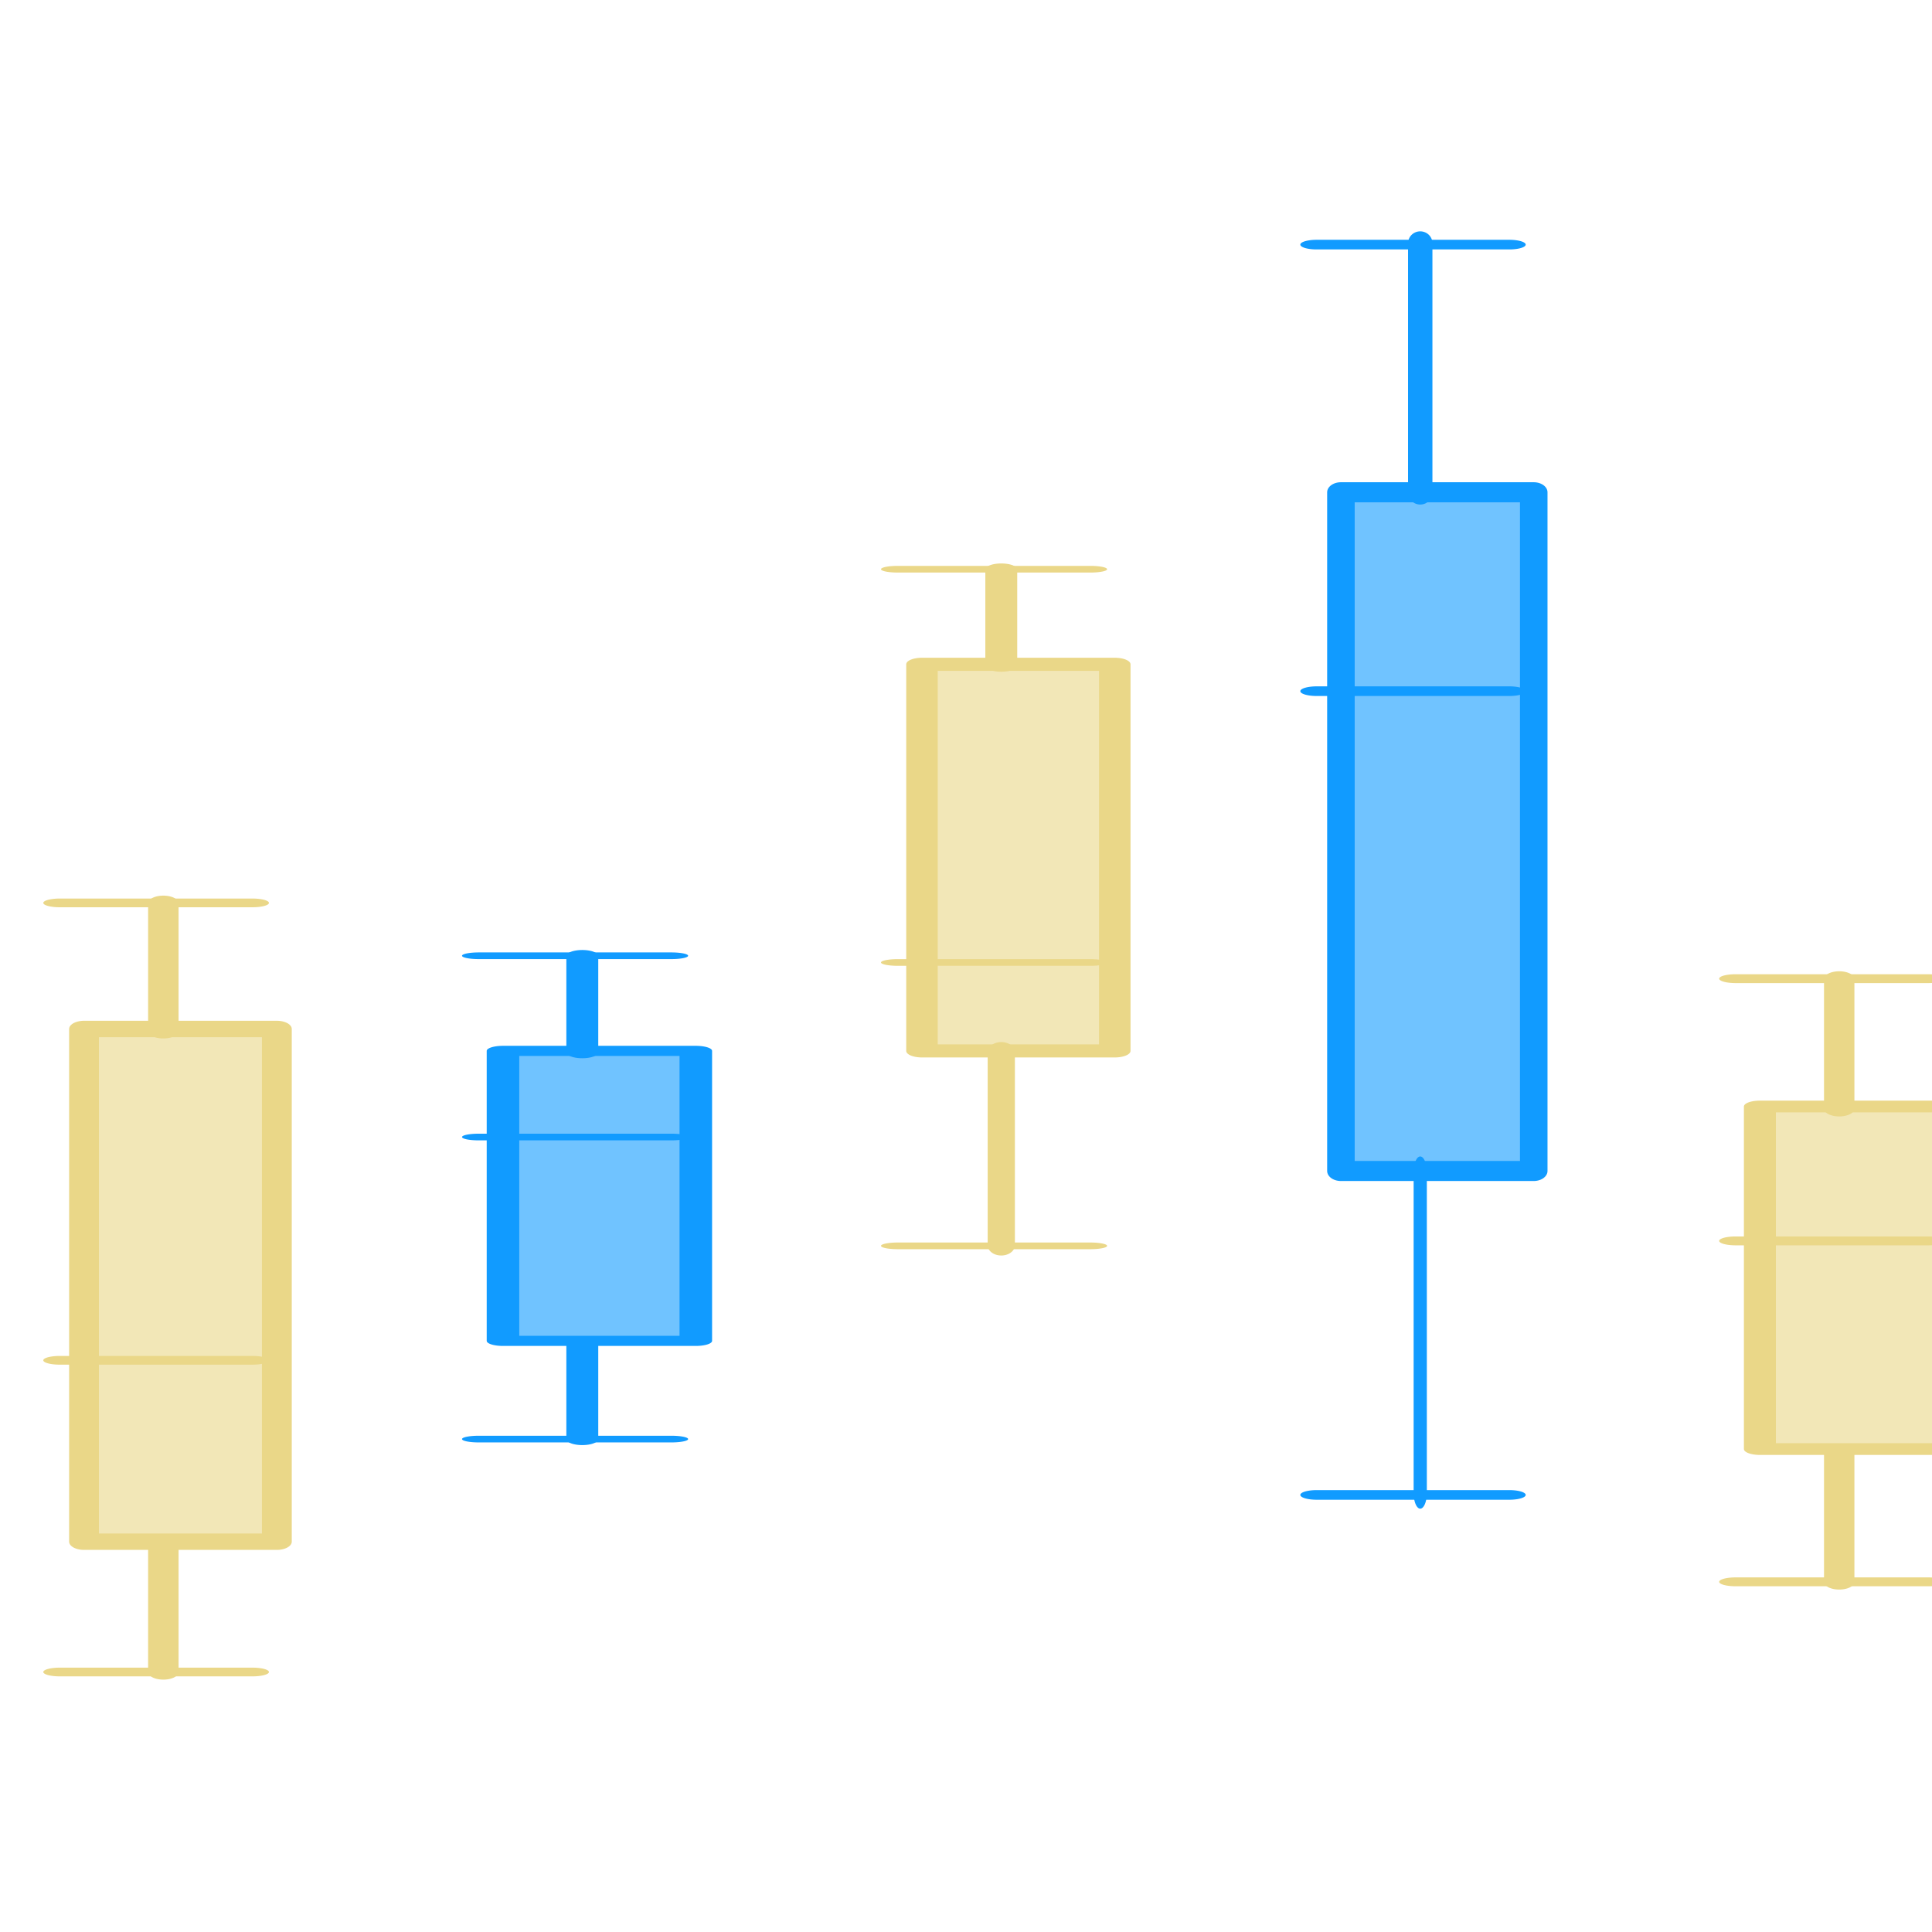 <?xml version="1.0" encoding="UTF-8" standalone="no"?>
<!DOCTYPE svg PUBLIC "-//W3C//DTD SVG 1.1//EN" "http://www.w3.org/Graphics/SVG/1.1/DTD/svg11.dtd">
<svg width="100%" height="100%" viewBox="0 0 80 80" version="1.1" xmlns="http://www.w3.org/2000/svg" xmlns:xlink="http://www.w3.org/1999/xlink" xml:space="preserve" xmlns:serif="http://www.serif.com/" style="fill-rule:evenodd;clip-rule:evenodd;stroke-linecap:round;stroke-linejoin:round;stroke-miterlimit:1.5;">
    <g transform="matrix(1,0,0,1,-209,-1994)">
        <g transform="matrix(1,0,0,1,3075.68,613.595)">
            <g transform="matrix(0.521,0,0,0.521,-3314.84,1397.92)">
                <rect x="859.943" y="-33.506" width="153.506" height="153.506" style="fill:none;"/>
            </g>
            <g transform="matrix(1,0,0,1,-2801.24,-790.141)">
                <g transform="matrix(0.187,0,0,0.061,894.245,2170.49)">
                    <g transform="matrix(1.081,0,0,1.824,-14382.4,-3798.18)">
                        <rect x="8574.47" y="2465.78" width="39.498" height="190.811" style="fill:rgb(234,215,136);fill-opacity:0.6;stroke:rgb(234,215,136);stroke-width:6.11px;"/>
                    </g>
                    <g transform="matrix(1.067,0,0,1.632,-14276.1,-3478.28)">
                        <path d="M8603.81,2560.64L8603.81,2507.55" style="fill:none;stroke:rgb(234,215,136);stroke-width:6.32px;"/>
                    </g>
                    <g transform="matrix(1.067,0,0,1.632,-14276.1,-3043.04)">
                        <path d="M8603.81,2560.64L8603.81,2507.55" style="fill:none;stroke:rgb(234,215,136);stroke-width:6.32px;"/>
                    </g>
                    <g transform="matrix(2.01,0,0,1.632,-22555.1,-3538.18)">
                        <path d="M8674.79,2544.12L8696.02,2544.12" style="fill:none;stroke:rgb(234,215,136);stroke-width:3.63px;"/>
                    </g>
                    <g transform="matrix(2.01,0,0,1.632,-22555.1,-3016.1)">
                        <path d="M8674.79,2544.12L8696.02,2544.12" style="fill:none;stroke:rgb(234,215,136);stroke-width:3.63px;"/>
                    </g>
                    <g transform="matrix(2.01,0,0,1.632,-22555.1,-3227.69)">
                        <path d="M8674.79,2544.12L8696.02,2544.12" style="fill:none;stroke:rgb(234,215,136);stroke-width:3.63px;"/>
                    </g>
                </g>
                <g transform="matrix(0.187,0,0,0.046,928.942,2165.88)">
                    <g transform="matrix(1.081,0,0,1.824,-14382.4,-3798.18)">
                        <rect x="8574.47" y="2465.78" width="39.498" height="190.811" style="fill:rgb(234,215,136);fill-opacity:0.6;stroke:rgb(234,215,136);stroke-width:6.45px;"/>
                    </g>
                    <g transform="matrix(1.067,0,0,1.632,-14276.1,-3478.28)">
                        <path d="M8603.81,2560.64L8603.81,2507.55" style="fill:none;stroke:rgb(234,215,136);stroke-width:6.62px;"/>
                    </g>
                    <g transform="matrix(1.067,0,0,3.271,-14276.1,-7153.49)">
                        <path d="M8603.81,2560.64L8603.81,2507.55" style="fill:none;stroke:rgb(234,215,136);stroke-width:5.65px;"/>
                    </g>
                    <g transform="matrix(2.01,0,0,1.632,-22555.1,-3538.18)">
                        <path d="M8674.79,2544.12L8696.02,2544.12" style="fill:none;stroke:rgb(234,215,136);stroke-width:3.68px;"/>
                    </g>
                    <g transform="matrix(2.01,0,0,1.632,-22555.1,-2929.09)">
                        <path d="M8674.79,2544.12L8696.02,2544.12" style="fill:none;stroke:rgb(234,215,136);stroke-width:3.68px;"/>
                    </g>
                    <g transform="matrix(2.01,0,0,1.632,-22555.1,-3184.18)">
                        <path d="M8674.79,2544.12L8696.02,2544.12" style="fill:none;stroke:rgb(234,215,136);stroke-width:3.68px;"/>
                    </g>
                </g>
                <g transform="matrix(0.187,0,0,0.062,963.639,2165.62)">
                    <g transform="matrix(1.081,0,0,1.199,-14382.4,-2138.02)">
                        <rect x="8574.47" y="2465.78" width="39.498" height="190.811" style="fill:rgb(234,215,136);fill-opacity:0.6;stroke:rgb(234,215,136);stroke-width:6.55px;"/>
                    </g>
                    <g transform="matrix(1.067,0,0,1.632,-14276.1,-3359.04)">
                        <path d="M8603.81,2560.64L8603.81,2507.55" style="fill:none;stroke:rgb(234,215,136);stroke-width:6.31px;"/>
                    </g>
                    <g transform="matrix(1.067,0,0,1.632,-14276.1,-3043.04)">
                        <path d="M8603.81,2560.64L8603.81,2507.55" style="fill:none;stroke:rgb(234,215,136);stroke-width:6.31px;"/>
                    </g>
                    <g transform="matrix(2.01,0,0,1.632,-22555.1,-3418.94)">
                        <path d="M8674.79,2544.12L8696.02,2544.12" style="fill:none;stroke:rgb(234,215,136);stroke-width:3.63px;"/>
                    </g>
                    <g transform="matrix(2.01,0,0,1.632,-22555.1,-3016.1)">
                        <path d="M8674.79,2544.12L8696.02,2544.12" style="fill:none;stroke:rgb(234,215,136);stroke-width:3.63px;"/>
                    </g>
                    <g transform="matrix(2.01,0,0,1.632,-22555.1,-3243.8)">
                        <path d="M8674.79,2544.12L8696.02,2544.12" style="fill:none;stroke:rgb(234,215,136);stroke-width:3.63px;"/>
                    </g>
                </g>
                <g transform="matrix(0.187,0,0,0.046,911.593,2172.88)">
                    <g transform="matrix(1.081,0,0,1.368,-14382.4,-2477.95)">
                        <rect x="8574.47" y="2465.78" width="39.498" height="190.811" style="fill:rgb(17,155,255);fill-opacity:0.6;stroke:rgb(17,155,255);stroke-width:6.67px;"/>
                    </g>
                    <g transform="matrix(1.067,0,0,1.632,-14276.1,-3282.5)">
                        <path d="M8603.81,2560.64L8603.81,2507.55" style="fill:none;stroke:rgb(17,155,255);stroke-width:6.62px;"/>
                    </g>
                    <g transform="matrix(1.067,0,0,1.632,-14276.1,-2934.28)">
                        <path d="M8603.81,2560.64L8603.81,2507.55" style="fill:none;stroke:rgb(17,155,255);stroke-width:6.62px;"/>
                    </g>
                    <g transform="matrix(2.01,0,0,1.632,-22555.1,-3342.4)">
                        <path d="M8674.79,2544.12L8696.02,2544.12" style="fill:none;stroke:rgb(17,155,255);stroke-width:3.68px;"/>
                    </g>
                    <g transform="matrix(2.01,0,0,1.632,-22555.1,-2907.33)">
                        <path d="M8674.79,2544.12L8696.02,2544.12" style="fill:none;stroke:rgb(17,155,255);stroke-width:3.68px;"/>
                    </g>
                    <g transform="matrix(2.01,0,0,1.632,-22555.1,-3179.23)">
                        <path d="M8674.79,2544.12L8696.02,2544.12" style="fill:none;stroke:rgb(17,155,255);stroke-width:3.68px;"/>
                    </g>
                </g>
                <g transform="matrix(0.187,0,0,0.068,946.29,2109.35)">
                    <g transform="matrix(1.081,0,0,2.166,-14382.4,-4141.18)">
                        <rect x="8574.47" y="2465.78" width="39.498" height="190.811" style="fill:rgb(17,155,255);fill-opacity:0.6;stroke:rgb(17,155,255);stroke-width:5.64px;"/>
                    </g>
                    <g transform="matrix(1.067,0,0,2.861,-14276.1,-6126.05)">
                        <path d="M8603.81,2560.64L8603.81,2507.55" style="fill:none;stroke:rgb(17,155,255);stroke-width:5.06px;"/>
                    </g>
                    <g transform="matrix(1.067,0,0,6.959,-14276.1,-16010.4)">
                        <path d="M8603.81,2560.64L8603.81,2532.56" style="fill:none;stroke:rgb(17,155,255);stroke-width:2.74px;"/>
                    </g>
                    <g transform="matrix(2.01,0,0,1.632,-22555.1,-3103.11)">
                        <path d="M8674.79,2544.12L8696.02,2544.12" style="fill:none;stroke:rgb(17,155,255);stroke-width:3.6px;"/>
                    </g>
                    <g transform="matrix(2.01,0,0,1.632,-22555.1,-2341.75)">
                        <path d="M8674.79,2544.12L8696.02,2544.12" style="fill:none;stroke:rgb(17,155,255);stroke-width:3.6px;"/>
                    </g>
                    <g transform="matrix(2.01,0,0,1.632,-22555.1,-2831.18)">
                        <path d="M8674.79,2544.12L8696.02,2544.12" style="fill:none;stroke:rgb(17,155,255);stroke-width:3.6px;"/>
                    </g>
                </g>
            </g>
        </g>
    </g>
</svg>
